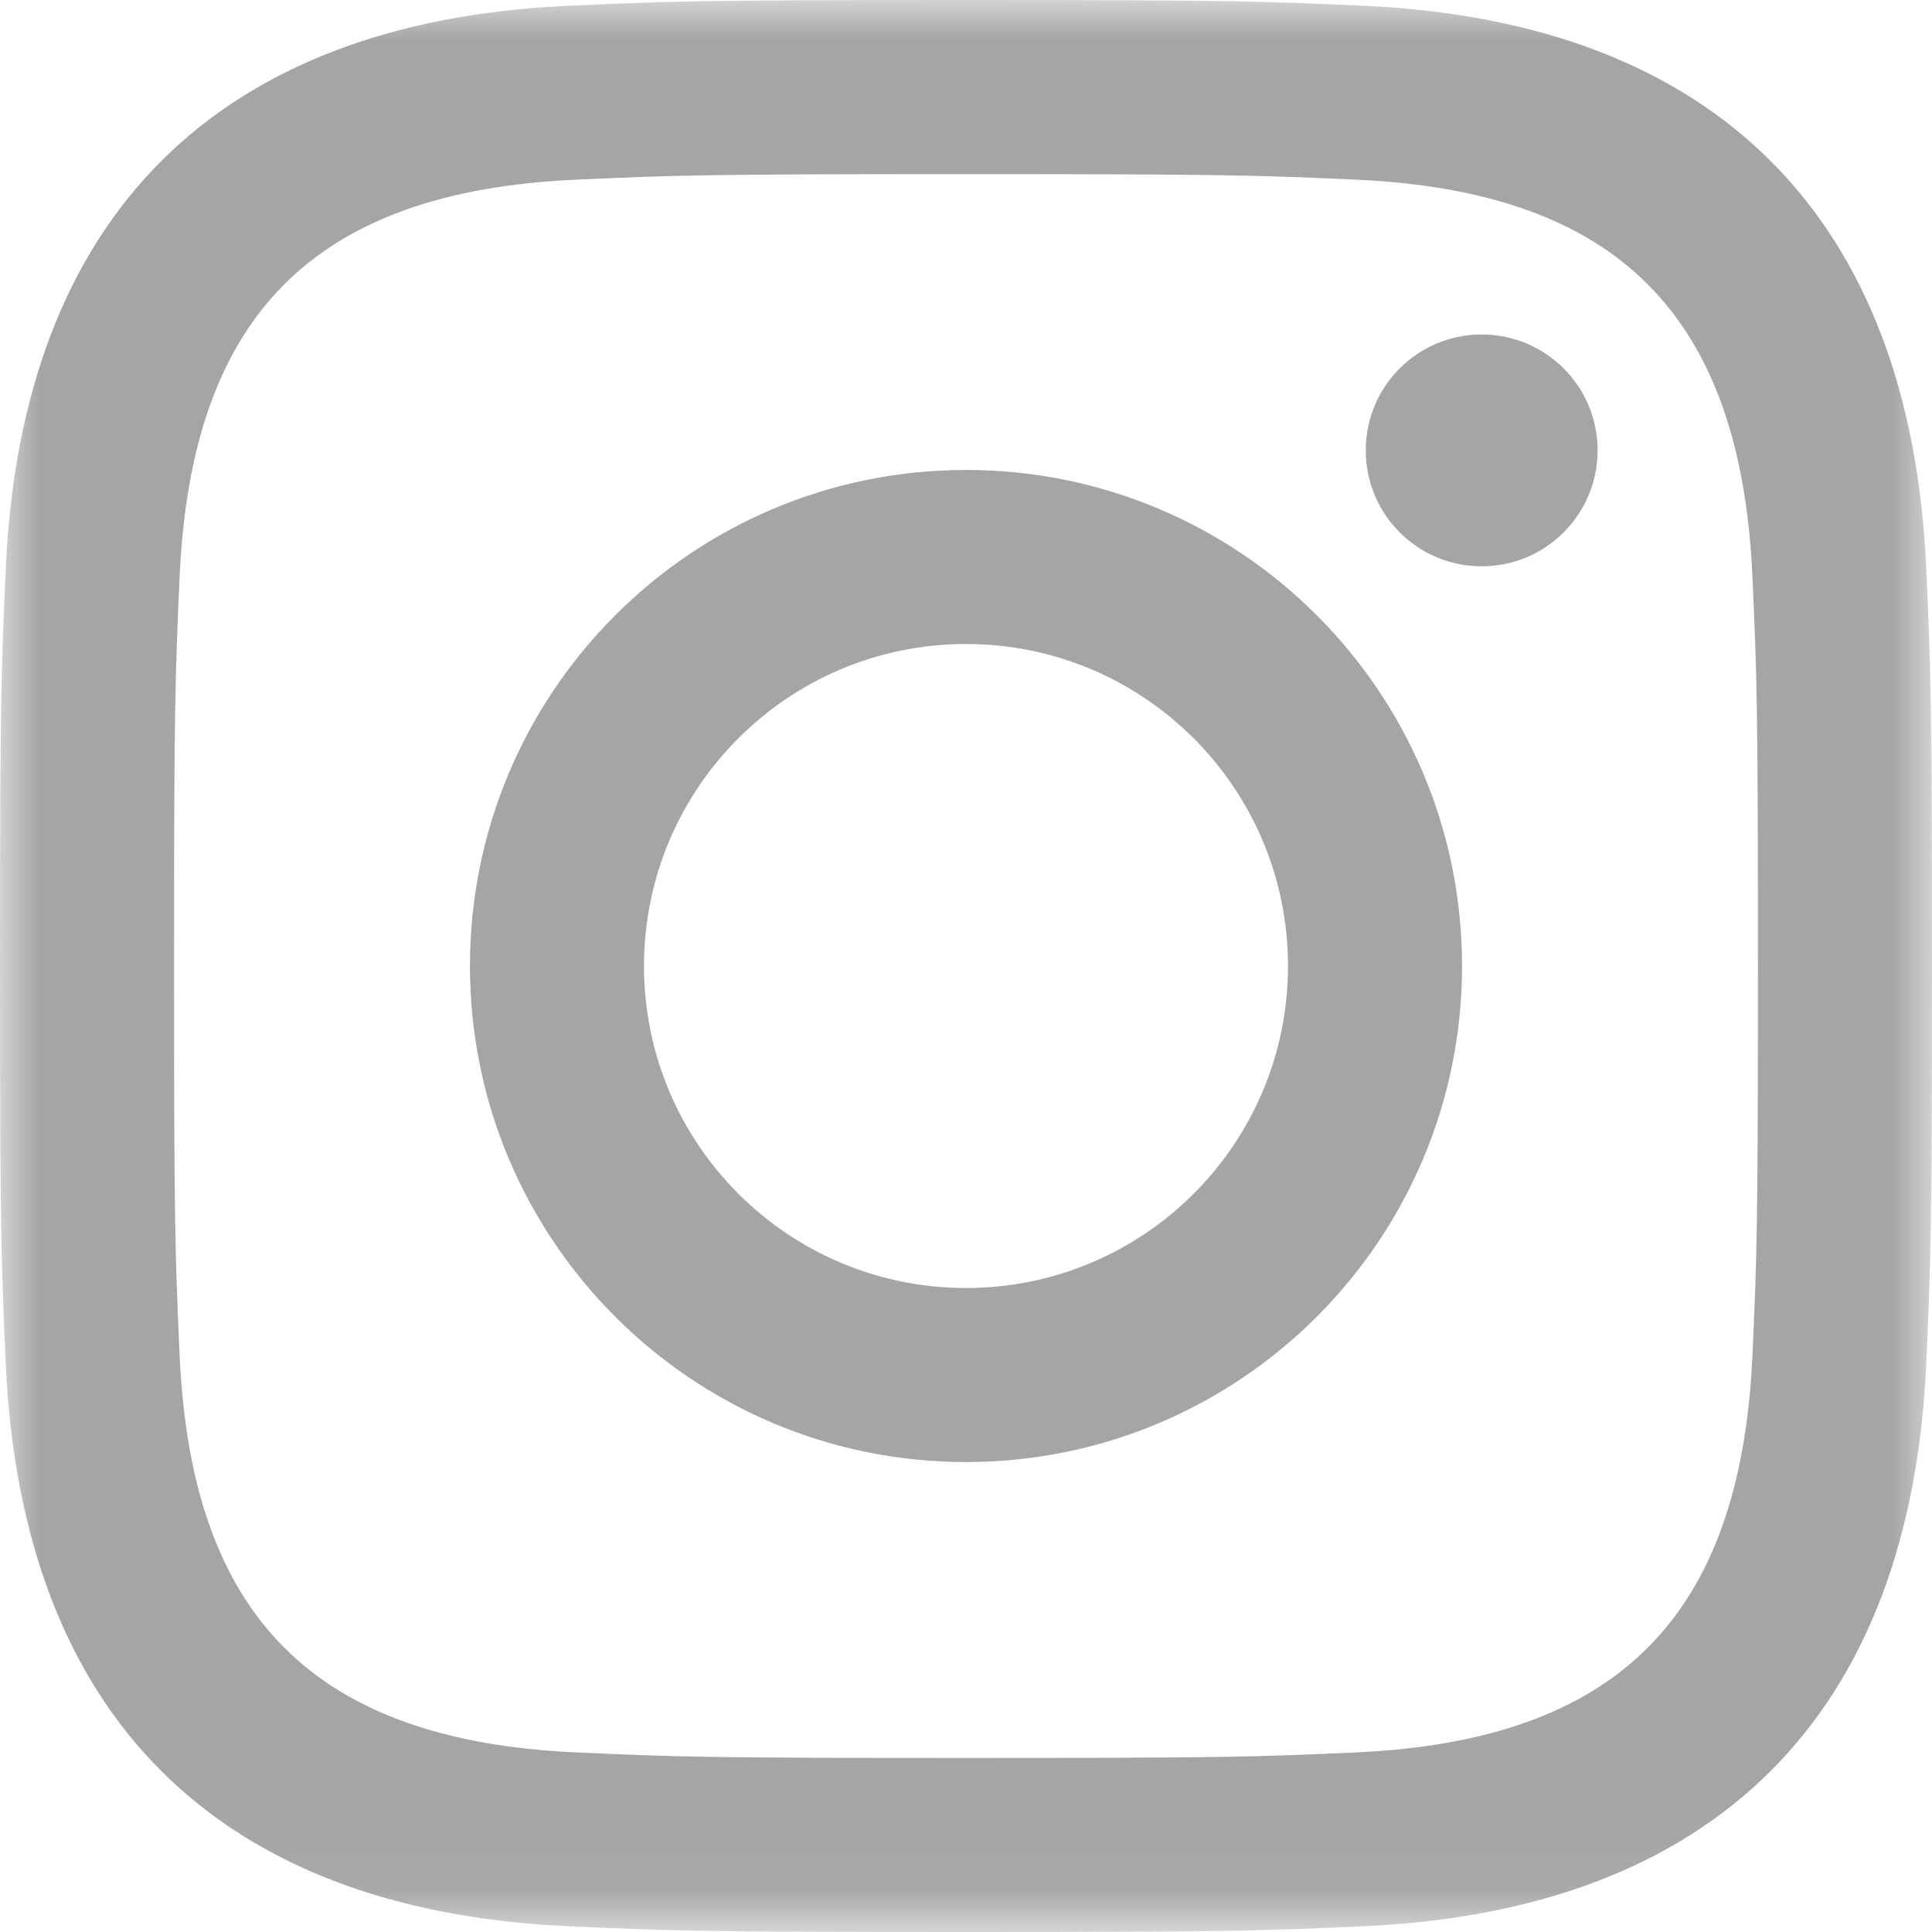 <?xml version="1.0" encoding="UTF-8"?>
<svg width="24px" height="24px" viewBox="0 0 24 24" version="1.1" xmlns="http://www.w3.org/2000/svg" xmlns:xlink="http://www.w3.org/1999/xlink">
    <!-- Generator: Sketch 43.2 (39069) - http://www.bohemiancoding.com/sketch -->
    <title>iconmonstr-instagram-11</title>
    <desc>Created with Sketch.</desc>
    <defs>
        <polygon id="path-1" points="0 23.94 24 23.94 24 0 0 0"></polygon>
    </defs>
    <g id="Welcome" stroke="none" stroke-width="1" fill="none" fill-rule="evenodd" opacity="0.393">
        <g id="Desktop-HD-Copy-4" transform="translate(-1218, -108)">
            <g id="Group" transform="translate(1174, 105)">
                <g id="iconmonstr-instagram-11" transform="translate(44, 3)">
                    <mask id="mask-2" fill="white">
                        <use xlink:href="#path-1"></use>
                    </mask>
                    <g id="Clip-2"></g>
                    <path d="M18.406,4.155 C17.61,4.155 16.966,4.799 16.966,5.595 C16.966,6.39 17.61,7.035 18.406,7.035 C19.201,7.035 19.846,6.39 19.846,5.595 C19.846,4.799 19.201,4.155 18.406,4.155 Z M12,16 C9.791,16 8,14.21 8,12 C8,9.791 9.791,8 12,8 C14.209,8 16,9.791 16,12 C16,14.21 14.209,16 12,16 Z M12,5.838 C8.597,5.838 5.838,8.597 5.838,12 C5.838,15.403 8.597,18.162 12,18.162 C15.403,18.162 18.162,15.403 18.162,12 C18.162,8.597 15.403,5.838 12,5.838 Z M12,0 C8.741,0 8.333,0.014 7.053,0.072 C2.694,0.272 0.272,2.69 0.072,7.053 C0.014,8.333 0,8.741 0,12 C0,15.26 0.014,15.668 0.072,16.948 C0.272,21.307 2.69,23.728 7.053,23.928 C8.333,23.986 8.741,24 12,24 C15.259,24 15.668,23.986 16.948,23.928 C21.302,23.729 23.73,21.31 23.928,16.948 C23.986,15.668 24,15.26 24,12 C24,8.741 23.986,8.333 23.928,7.053 C23.731,2.699 21.31,0.272 16.948,0.072 C15.668,0.014 15.259,0 12,0 Z M12,2.163 C15.204,2.163 15.584,2.175 16.85,2.232 C20.102,2.38 21.62,3.923 21.769,7.151 C21.826,8.416 21.838,8.796 21.838,12 C21.838,15.205 21.826,15.584 21.769,16.849 C21.62,20.074 20.104,21.62 16.85,21.769 C15.584,21.826 15.205,21.838 12,21.838 C8.796,21.838 8.416,21.826 7.151,21.769 C3.891,21.619 2.38,20.07 2.232,16.849 C2.175,15.584 2.162,15.205 2.162,12 C2.162,8.796 2.175,8.416 2.232,7.151 C2.381,3.924 3.896,2.38 7.151,2.232 C8.417,2.175 8.796,2.163 12,2.163 L12,2.163 Z" id="Fill-1" fill="#1B1819" mask="url(#mask-2)"></path>
                </g>
            </g>
        </g>
    </g>
</svg>